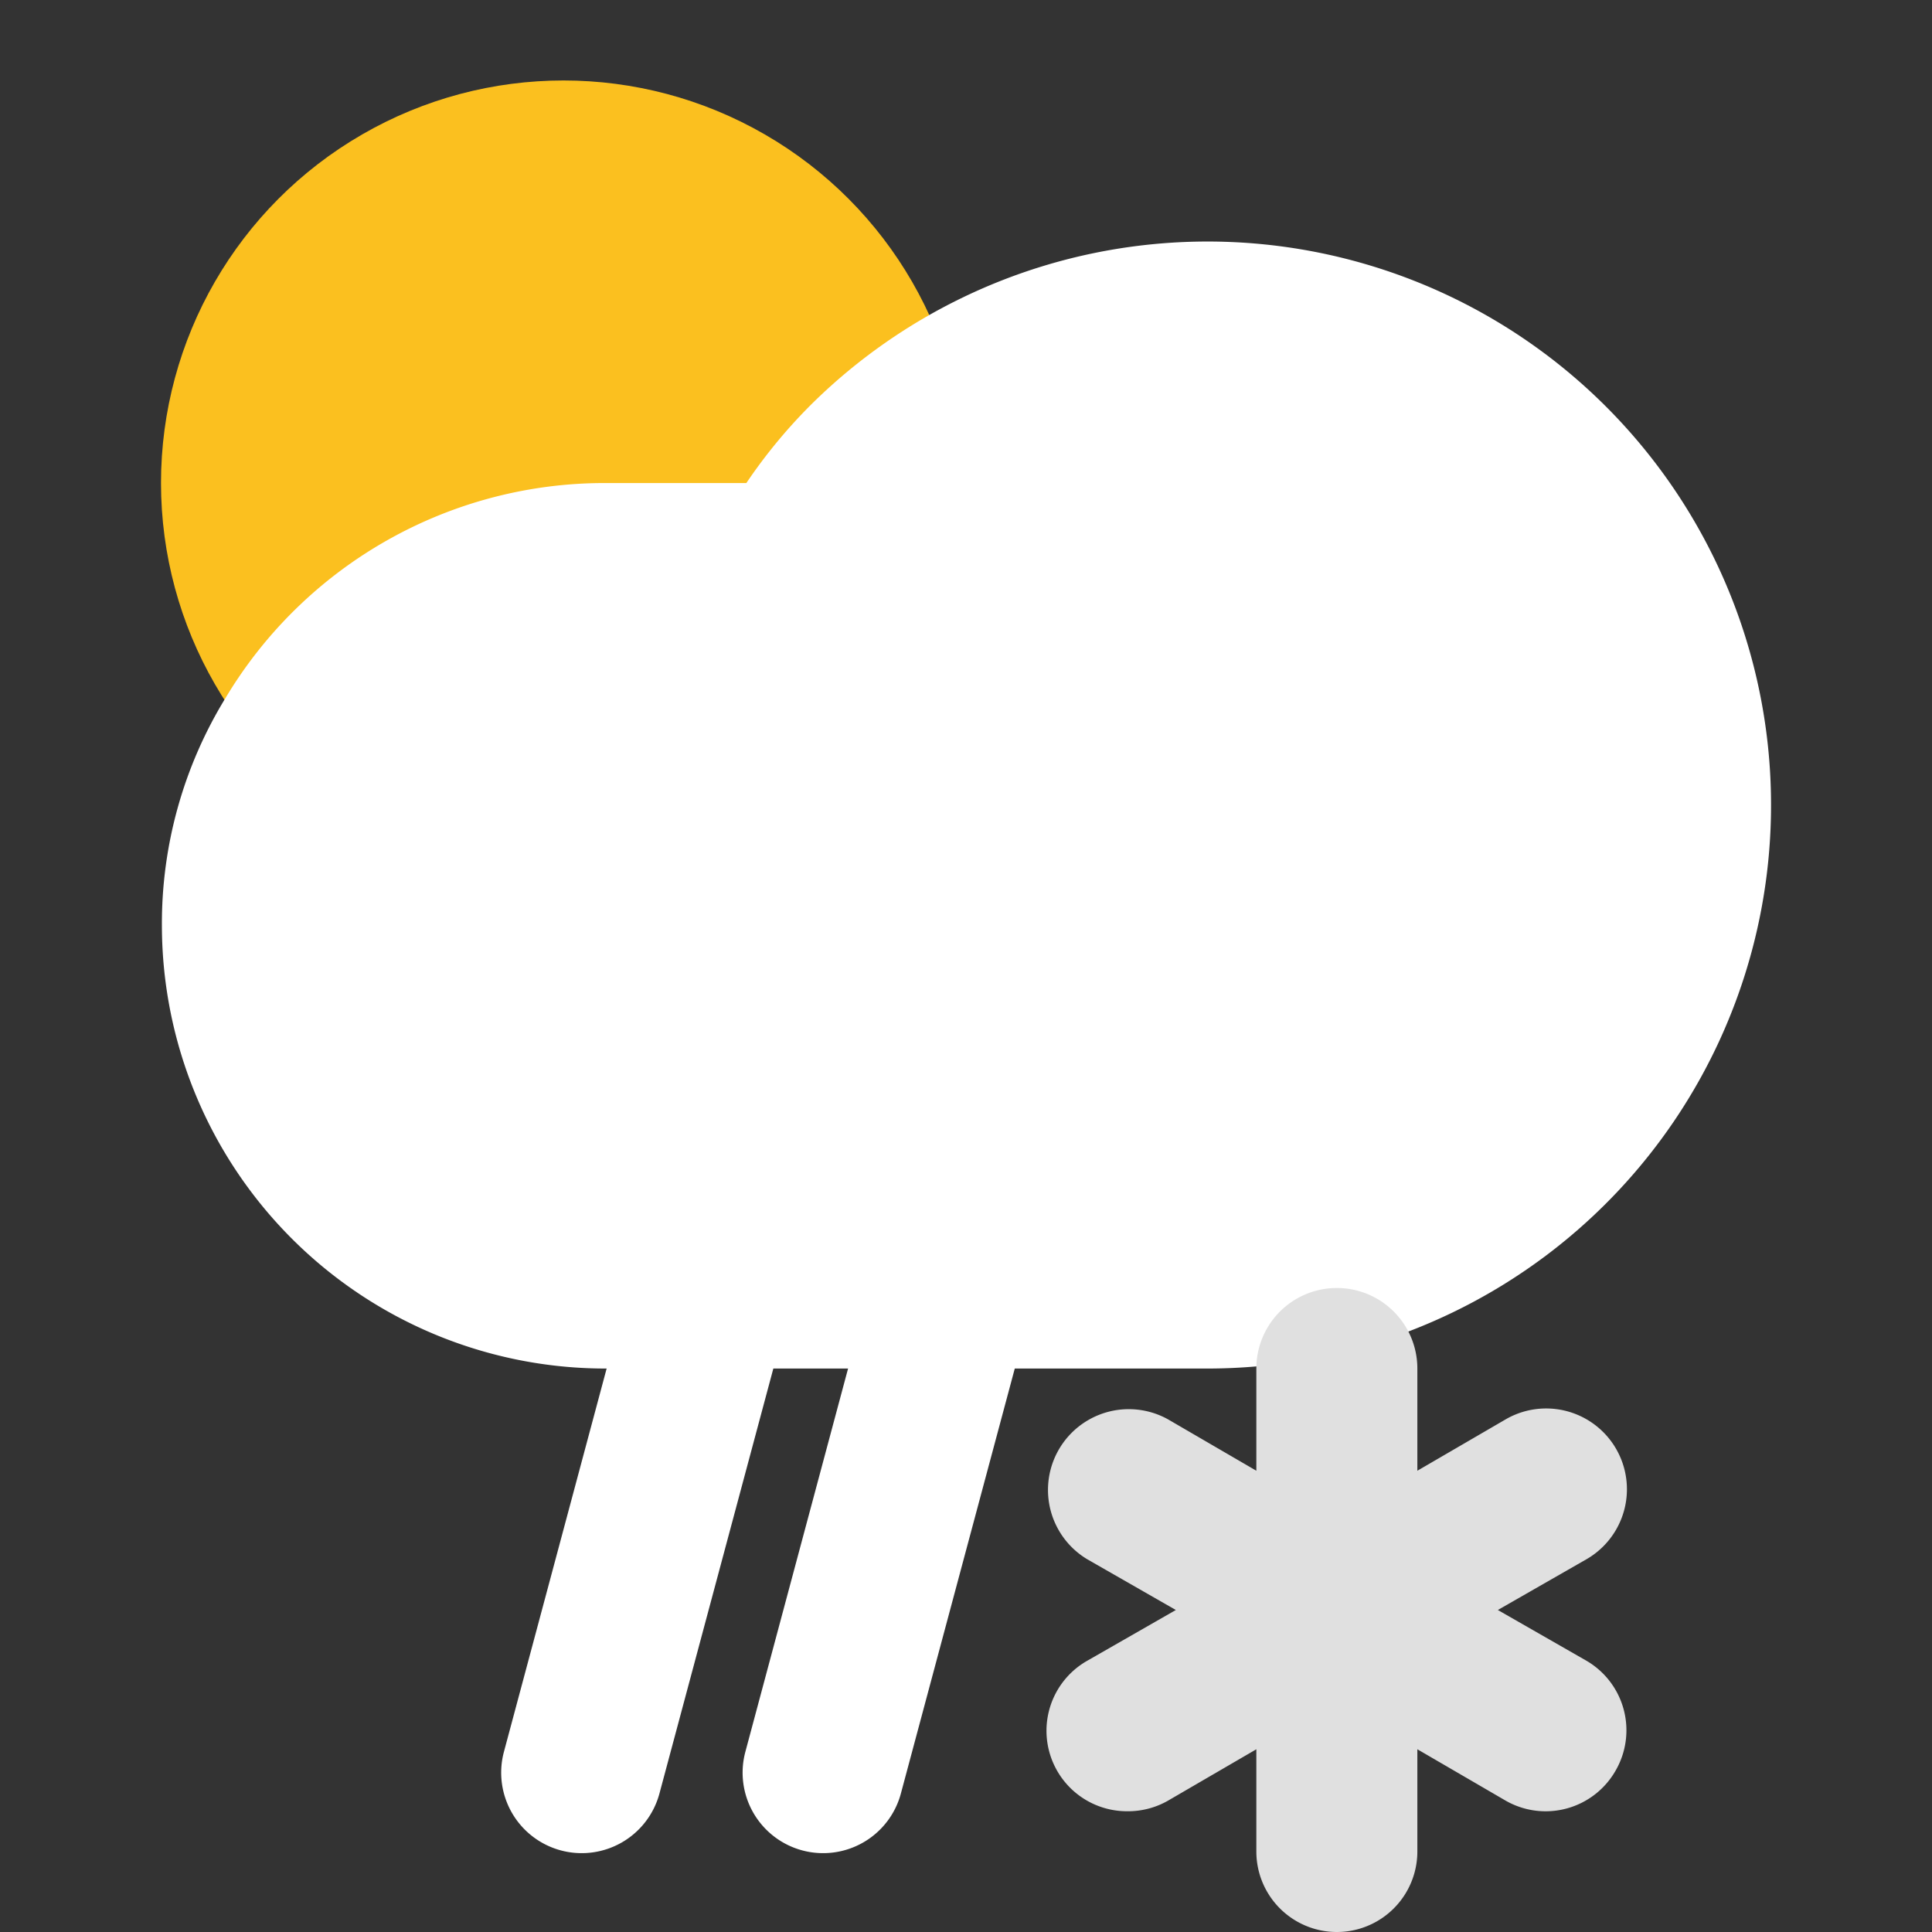 <svg width="60" height="60" viewBox="0 0 60 60" fill="none" xmlns="http://www.w3.org/2000/svg">
    <rect x="0" y="0" width="60" height="60" fill="#333333" stroke="none"/>
    <circle cx="17.5" cy="14.999" r="12.5" fill="#FBC01F"/>
    <path d="M7.004 21.676a13.724 13.724 0 0 1 11.775-6.675h4.4c.607-.9 1.302-1.737 2.075-2.5a17.5 17.5 0 1 1 12.274 30h-18.75a13.775 13.775 0 0 1-13.75-13.75 13.4 13.4 0 0 1 1.976-7.075z" fill="#fff"/>
    <path d="M24.916 57.466a2.5 2.5 0 0 1-1.768-3.062l3.883-14.49a2.5 2.5 0 0 1 4.83 1.295l-3.883 14.489a2.5 2.5 0 0 1-3.062 1.768zM17.418 57.466a2.5 2.5 0 0 1-1.768-3.062l3.883-14.49a2.5 2.5 0 0 1 4.83 1.295L20.48 55.698a2.5 2.5 0 0 1-3.062 1.768z" fill="#fff"/>
    <path d="M49.267 51.575 46.517 50l2.75-1.575a2.508 2.508 0 1 0-2.5-4.35l-2.75 1.6V42.5a2.5 2.5 0 0 0-5 0v3.175l-2.75-1.6a2.509 2.509 0 0 0-2.5 4.35L36.517 50l-2.75 1.575a2.5 2.5 0 0 0 1.25 4.675 2.5 2.5 0 0 0 1.25-.325l2.75-1.6V57.5a2.5 2.5 0 0 0 5 0v-3.175l2.75 1.6a2.5 2.5 0 0 0 3.4-.925 2.5 2.5 0 0 0-.9-3.425z" fill="#E0E0E0"/>
</svg>
